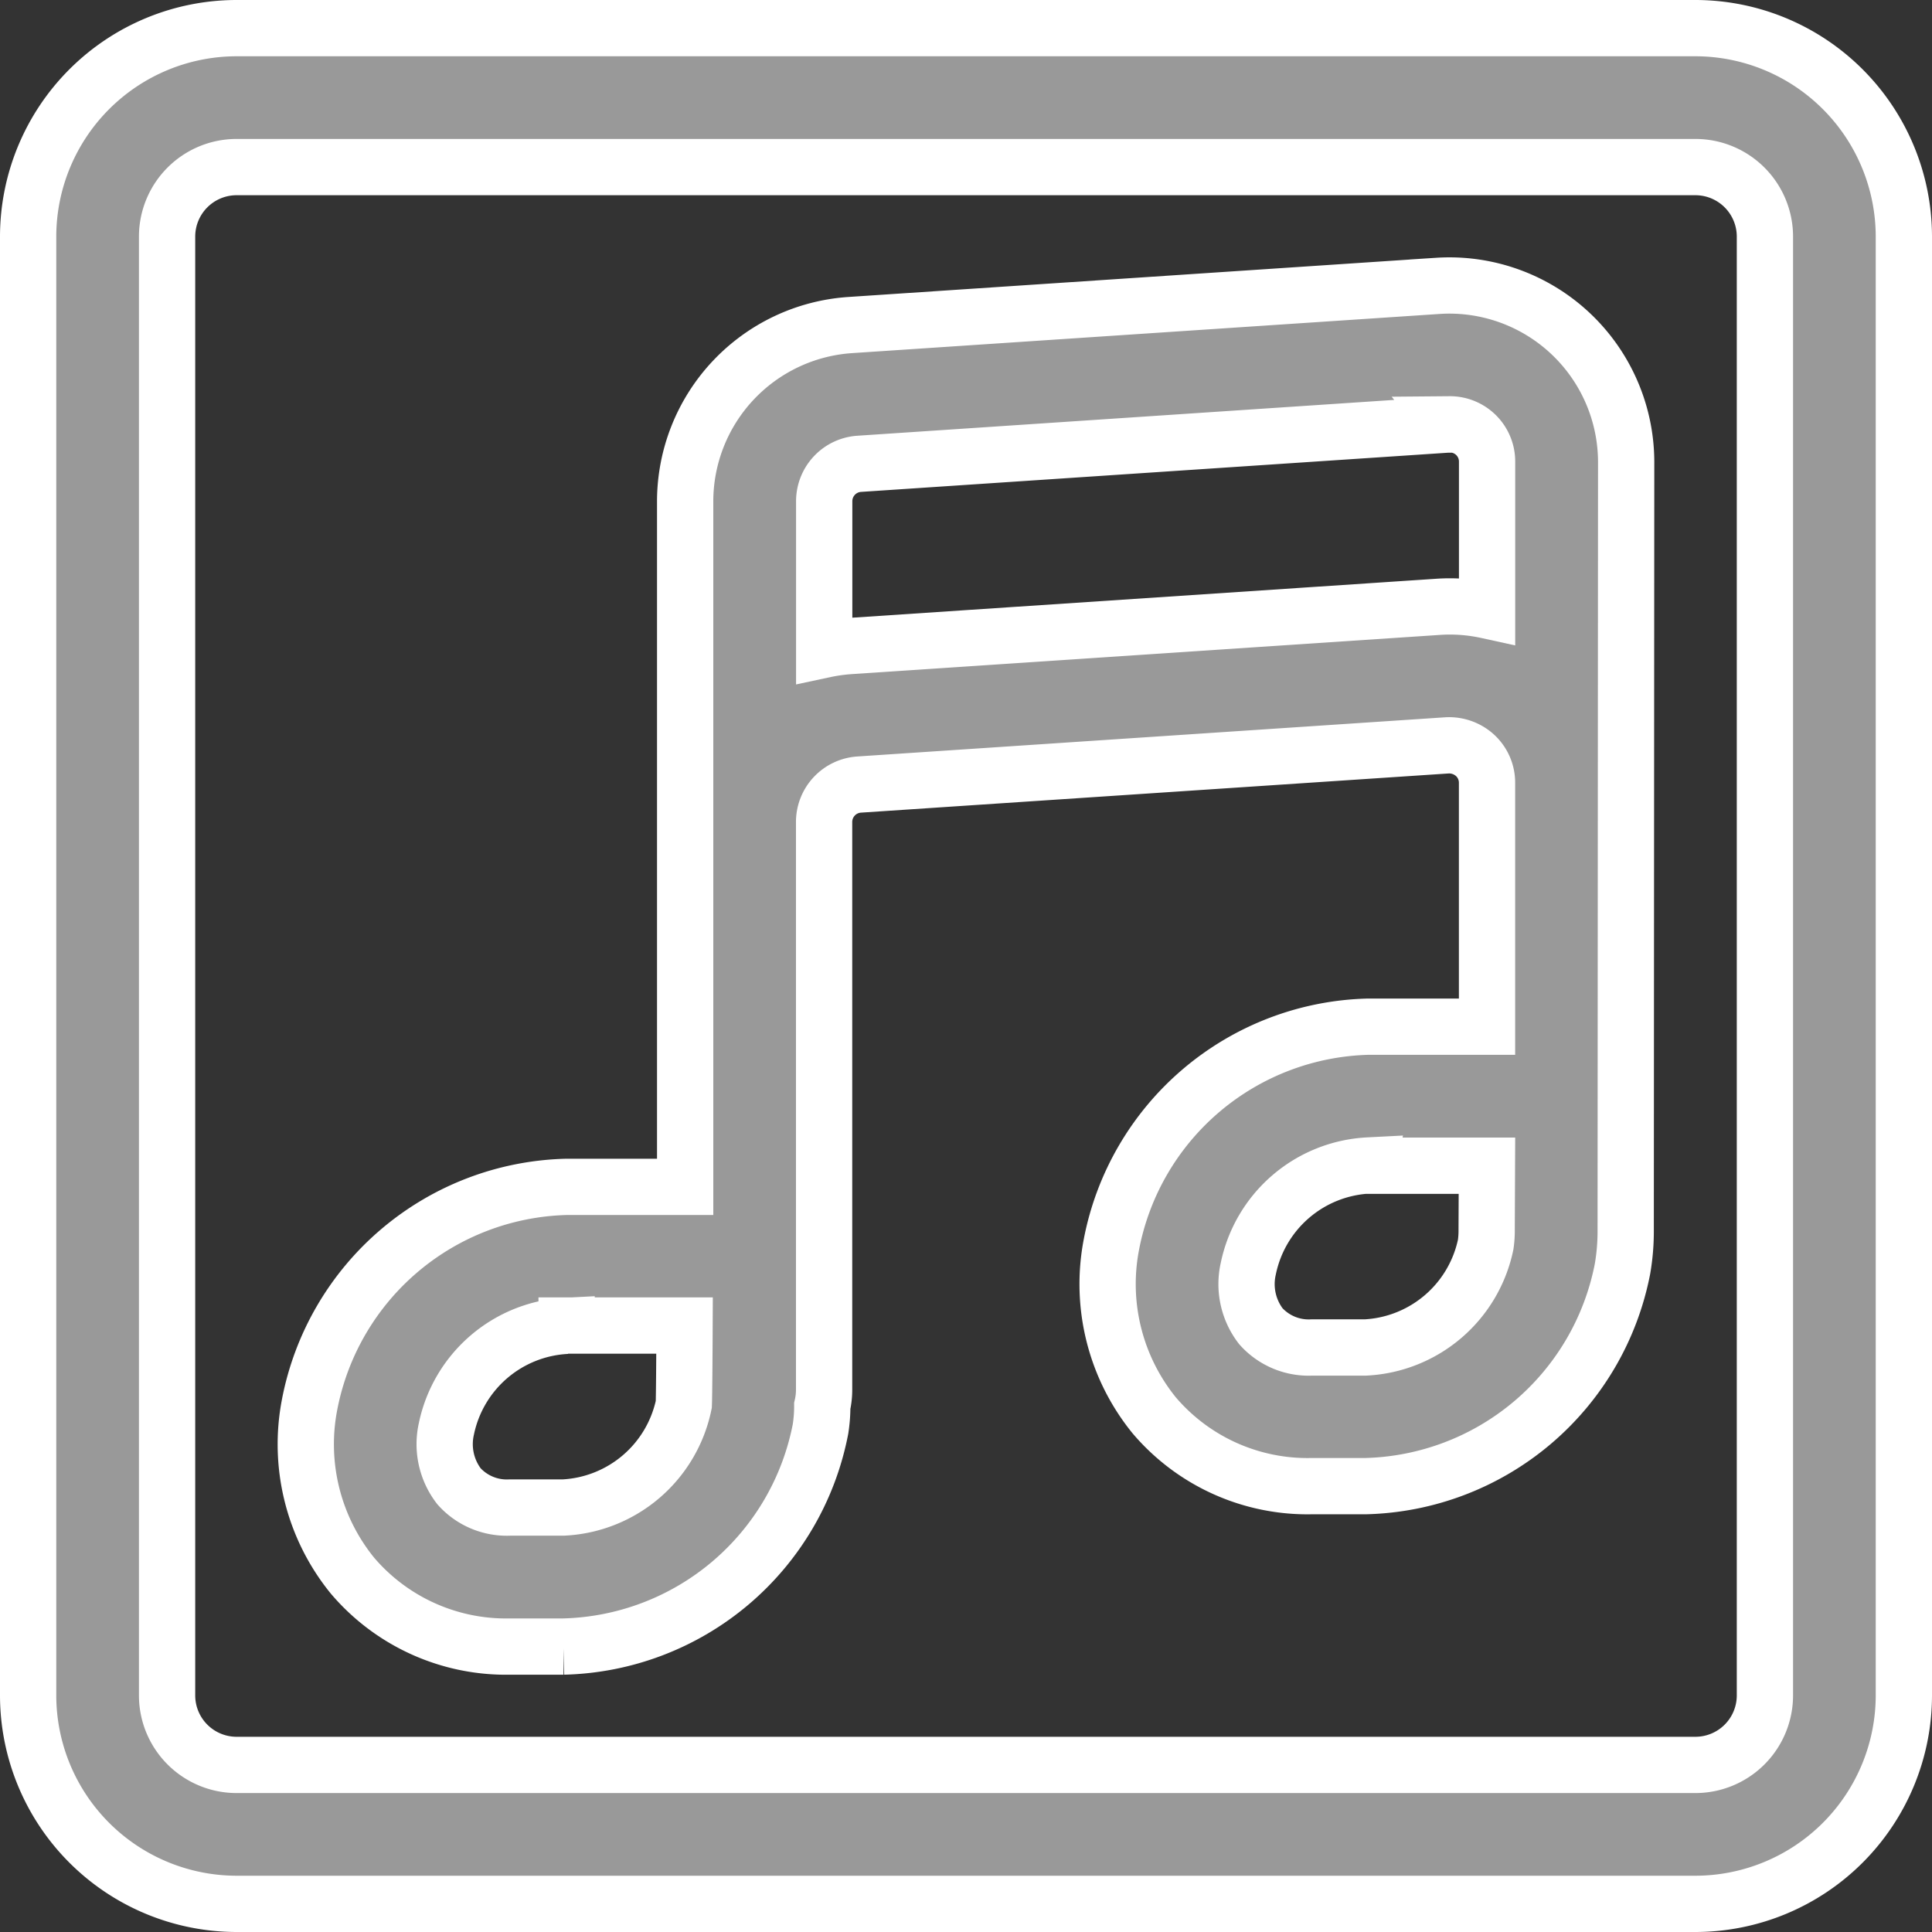 <svg xmlns="http://www.w3.org/2000/svg" width="41.2" height="41.2" viewBox="0 0 41.2 41.2">
  <rect x="0" y="0" width="41.2" height="41.2" fill="#333333" stroke="none"/>
  <g id="album_icon" data-name="album icon" transform="translate(-76.4 -1453.4)">
    <rect id="사각형_308" data-name="사각형 308" width="40" height="40" transform="translate(77 1454)" fill="#fff" opacity="0"/>
    <g id="그룹_2" data-name="그룹 2" transform="translate(76 1453)">
      <path id="패스_16" data-name="패스 16" d="M36.556,41H5.444A4.45,4.45,0,0,1,1,36.556V5.444A4.45,4.45,0,0,1,5.444,1H36.556A4.45,4.45,0,0,1,41,5.444V36.556A4.45,4.45,0,0,1,36.556,41ZM5.444,3.963A1.483,1.483,0,0,0,3.963,5.444V36.556a1.483,1.483,0,0,0,1.481,1.481H36.556a1.483,1.483,0,0,0,1.481-1.481V5.444a1.483,1.483,0,0,0-1.481-1.481Z" fill="#999" stroke="#fff" stroke-width="1.2"/>
      <path id="패스_17" data-name="패스 17" d="M10.492,33.729H9.351a4.3,4.3,0,0,1-3.361-1.513,4.44,4.44,0,0,1-.914-3.646,5.723,5.723,0,0,1,5.48-4.644h2.529V9.3A3.772,3.772,0,0,1,16.6,5.548l12.539-.836a3.77,3.77,0,0,1,4.013,3.753l-.01,16.381a4.721,4.721,0,0,1-.067.822,5.724,5.724,0,0,1-5.48,4.64H26.45A4.292,4.292,0,0,1,23.089,28.8a4.44,4.44,0,0,1-.914-3.646,5.723,5.723,0,0,1,5.48-4.644h2.53v-5.2a.792.792,0,0,0-.253-.584.822.822,0,0,0-.6-.215l-12.539.836a.8.8,0,0,0-.745.8V28.255a1.521,1.521,0,0,1-.039.341,3.177,3.177,0,0,1-.037.49,5.724,5.724,0,0,1-5.481,4.643Zm.065-6.84a2.761,2.761,0,0,0-2.563,2.194,1.474,1.474,0,0,0,.268,1.228,1.369,1.369,0,0,0,1.09.453h1.141a2.761,2.761,0,0,0,2.563-2.2c.007-.163.013-1,.016-1.681H10.557Zm17.1-3.419a2.761,2.761,0,0,0-2.563,2.2,1.474,1.474,0,0,0,.268,1.228,1.369,1.369,0,0,0,1.09.453h1.141a2.761,2.761,0,0,0,2.563-2.194,2.024,2.024,0,0,0,.021-.323l.006-1.359H27.656Zm1.733-15.8h-.056l-12.539.837a.8.8,0,0,0-.745.8v3.163a3.906,3.906,0,0,1,.548-.077l12.539-.836a3.711,3.711,0,0,1,1.049.077V8.465a.793.793,0,0,0-.8-.8ZM16.7,7.027h0Z" transform="translate(1.926 1.784)" fill="#999" stroke="#fff" stroke-width="1.2"/>
    </g>
  </g>
</svg>
